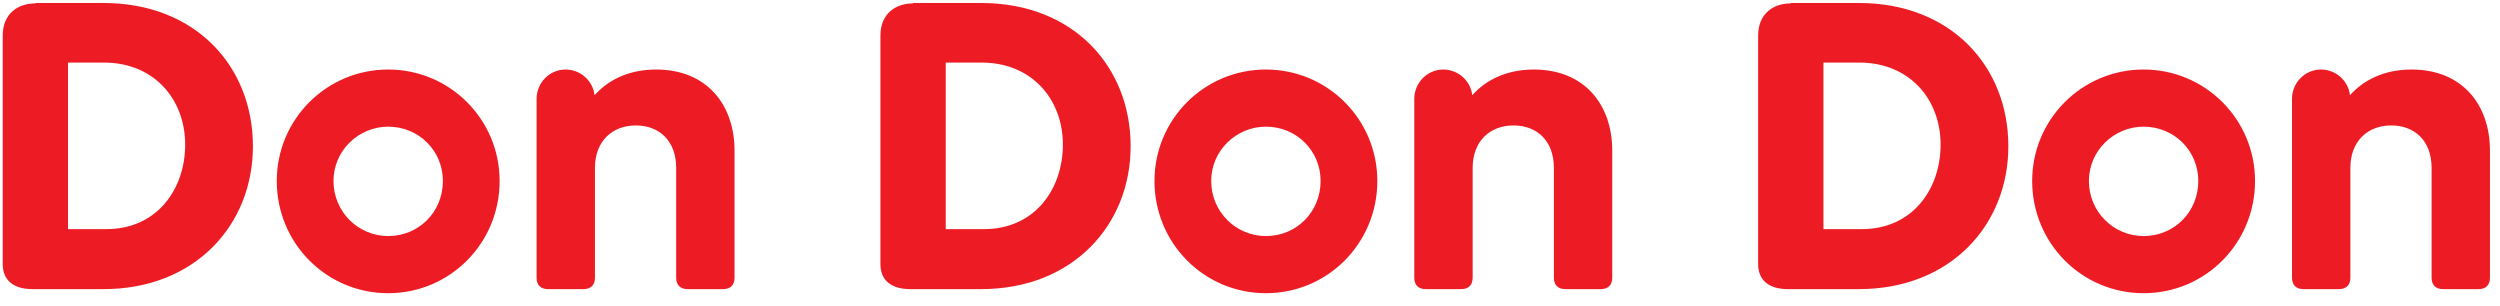 <svg width="147" height="18" viewBox="0 0 147 18" fill="none" xmlns="http://www.w3.org/2000/svg">
<path d="M6.088 0.176H2.08V0.2C1.024 0.2 0.16 0.824 0.16 2.096V15.536C0.16 16.448 0.76 17 1.912 17H6.088C11.464 17 14.872 13.232 14.872 8.6C14.872 3.896 11.488 0.176 6.088 0.176ZM6.256 13.472H4V3.68H6.112C9.064 3.68 10.888 5.84 10.888 8.504C10.888 11.096 9.256 13.472 6.256 13.472ZM22.826 17.24C26.45 17.24 29.378 14.312 29.378 10.64C29.378 7.016 26.45 4.088 22.826 4.088C19.202 4.088 16.274 7.016 16.274 10.64C16.274 14.312 19.202 17.24 22.826 17.24ZM22.826 13.88C21.074 13.88 19.61 12.464 19.61 10.64C19.61 8.864 21.074 7.448 22.826 7.448C24.626 7.448 26.042 8.864 26.042 10.64C26.042 12.464 24.626 13.88 22.826 13.88ZM38.583 4.088C36.927 4.088 35.727 4.736 34.959 5.6C34.863 4.736 34.119 4.088 33.255 4.088C32.319 4.088 31.551 4.856 31.551 5.816V16.328C31.551 16.76 31.791 17 32.223 17H34.311C34.743 17 34.983 16.76 34.983 16.328V9.872C34.983 8.288 36.015 7.376 37.383 7.376C38.775 7.376 39.759 8.288 39.759 9.872V16.328C39.759 16.76 39.999 17 40.431 17H42.519C42.951 17 43.191 16.76 43.191 16.328V8.864C43.191 6.128 41.535 4.088 38.583 4.088ZM57.697 0.176H53.689V0.2C52.633 0.2 51.769 0.824 51.769 2.096V15.536C51.769 16.448 52.369 17 53.521 17H57.697C63.073 17 66.481 13.232 66.481 8.6C66.481 3.896 63.097 0.176 57.697 0.176ZM57.865 13.472H55.609V3.68H57.721C60.673 3.68 62.497 5.84 62.497 8.504C62.497 11.096 60.865 13.472 57.865 13.472ZM74.435 17.24C78.059 17.24 80.987 14.312 80.987 10.64C80.987 7.016 78.059 4.088 74.435 4.088C70.811 4.088 67.883 7.016 67.883 10.64C67.883 14.312 70.811 17.24 74.435 17.24ZM74.435 13.88C72.683 13.88 71.219 12.464 71.219 10.64C71.219 8.864 72.683 7.448 74.435 7.448C76.235 7.448 77.651 8.864 77.651 10.64C77.651 12.464 76.235 13.88 74.435 13.88ZM90.192 4.088C88.536 4.088 87.336 4.736 86.568 5.6C86.472 4.736 85.728 4.088 84.864 4.088C83.928 4.088 83.16 4.856 83.16 5.816V16.328C83.16 16.76 83.4 17 83.832 17H85.92C86.352 17 86.592 16.76 86.592 16.328V9.872C86.592 8.288 87.624 7.376 88.992 7.376C90.384 7.376 91.368 8.288 91.368 9.872V16.328C91.368 16.76 91.608 17 92.04 17H94.128C94.56 17 94.8 16.76 94.8 16.328V8.864C94.8 6.128 93.144 4.088 90.192 4.088ZM109.307 0.176H105.299V0.2C104.243 0.2 103.379 0.824 103.379 2.096V15.536C103.379 16.448 103.979 17 105.131 17H109.307C114.683 17 118.091 13.232 118.091 8.6C118.091 3.896 114.707 0.176 109.307 0.176ZM109.475 13.472H107.219V3.68H109.331C112.283 3.68 114.107 5.84 114.107 8.504C114.107 11.096 112.475 13.472 109.475 13.472ZM126.044 17.24C129.668 17.24 132.596 14.312 132.596 10.64C132.596 7.016 129.668 4.088 126.044 4.088C122.42 4.088 119.492 7.016 119.492 10.64C119.492 14.312 122.42 17.24 126.044 17.24ZM126.044 13.88C124.292 13.88 122.828 12.464 122.828 10.64C122.828 8.864 124.292 7.448 126.044 7.448C127.844 7.448 129.26 8.864 129.26 10.64C129.26 12.464 127.844 13.88 126.044 13.88ZM141.802 4.088C140.146 4.088 138.946 4.736 138.178 5.6C138.082 4.736 137.338 4.088 136.474 4.088C135.538 4.088 134.77 4.856 134.77 5.816V16.328C134.77 16.76 135.01 17 135.442 17H137.53C137.962 17 138.202 16.76 138.202 16.328V9.872C138.202 8.288 139.234 7.376 140.602 7.376C141.994 7.376 142.978 8.288 142.978 9.872V16.328C142.978 16.76 143.218 17 143.65 17H145.738C146.17 17 146.41 16.76 146.41 16.328V8.864C146.41 6.128 144.754 4.088 141.802 4.088Z" fill="#ED1C24"/>
</svg>
